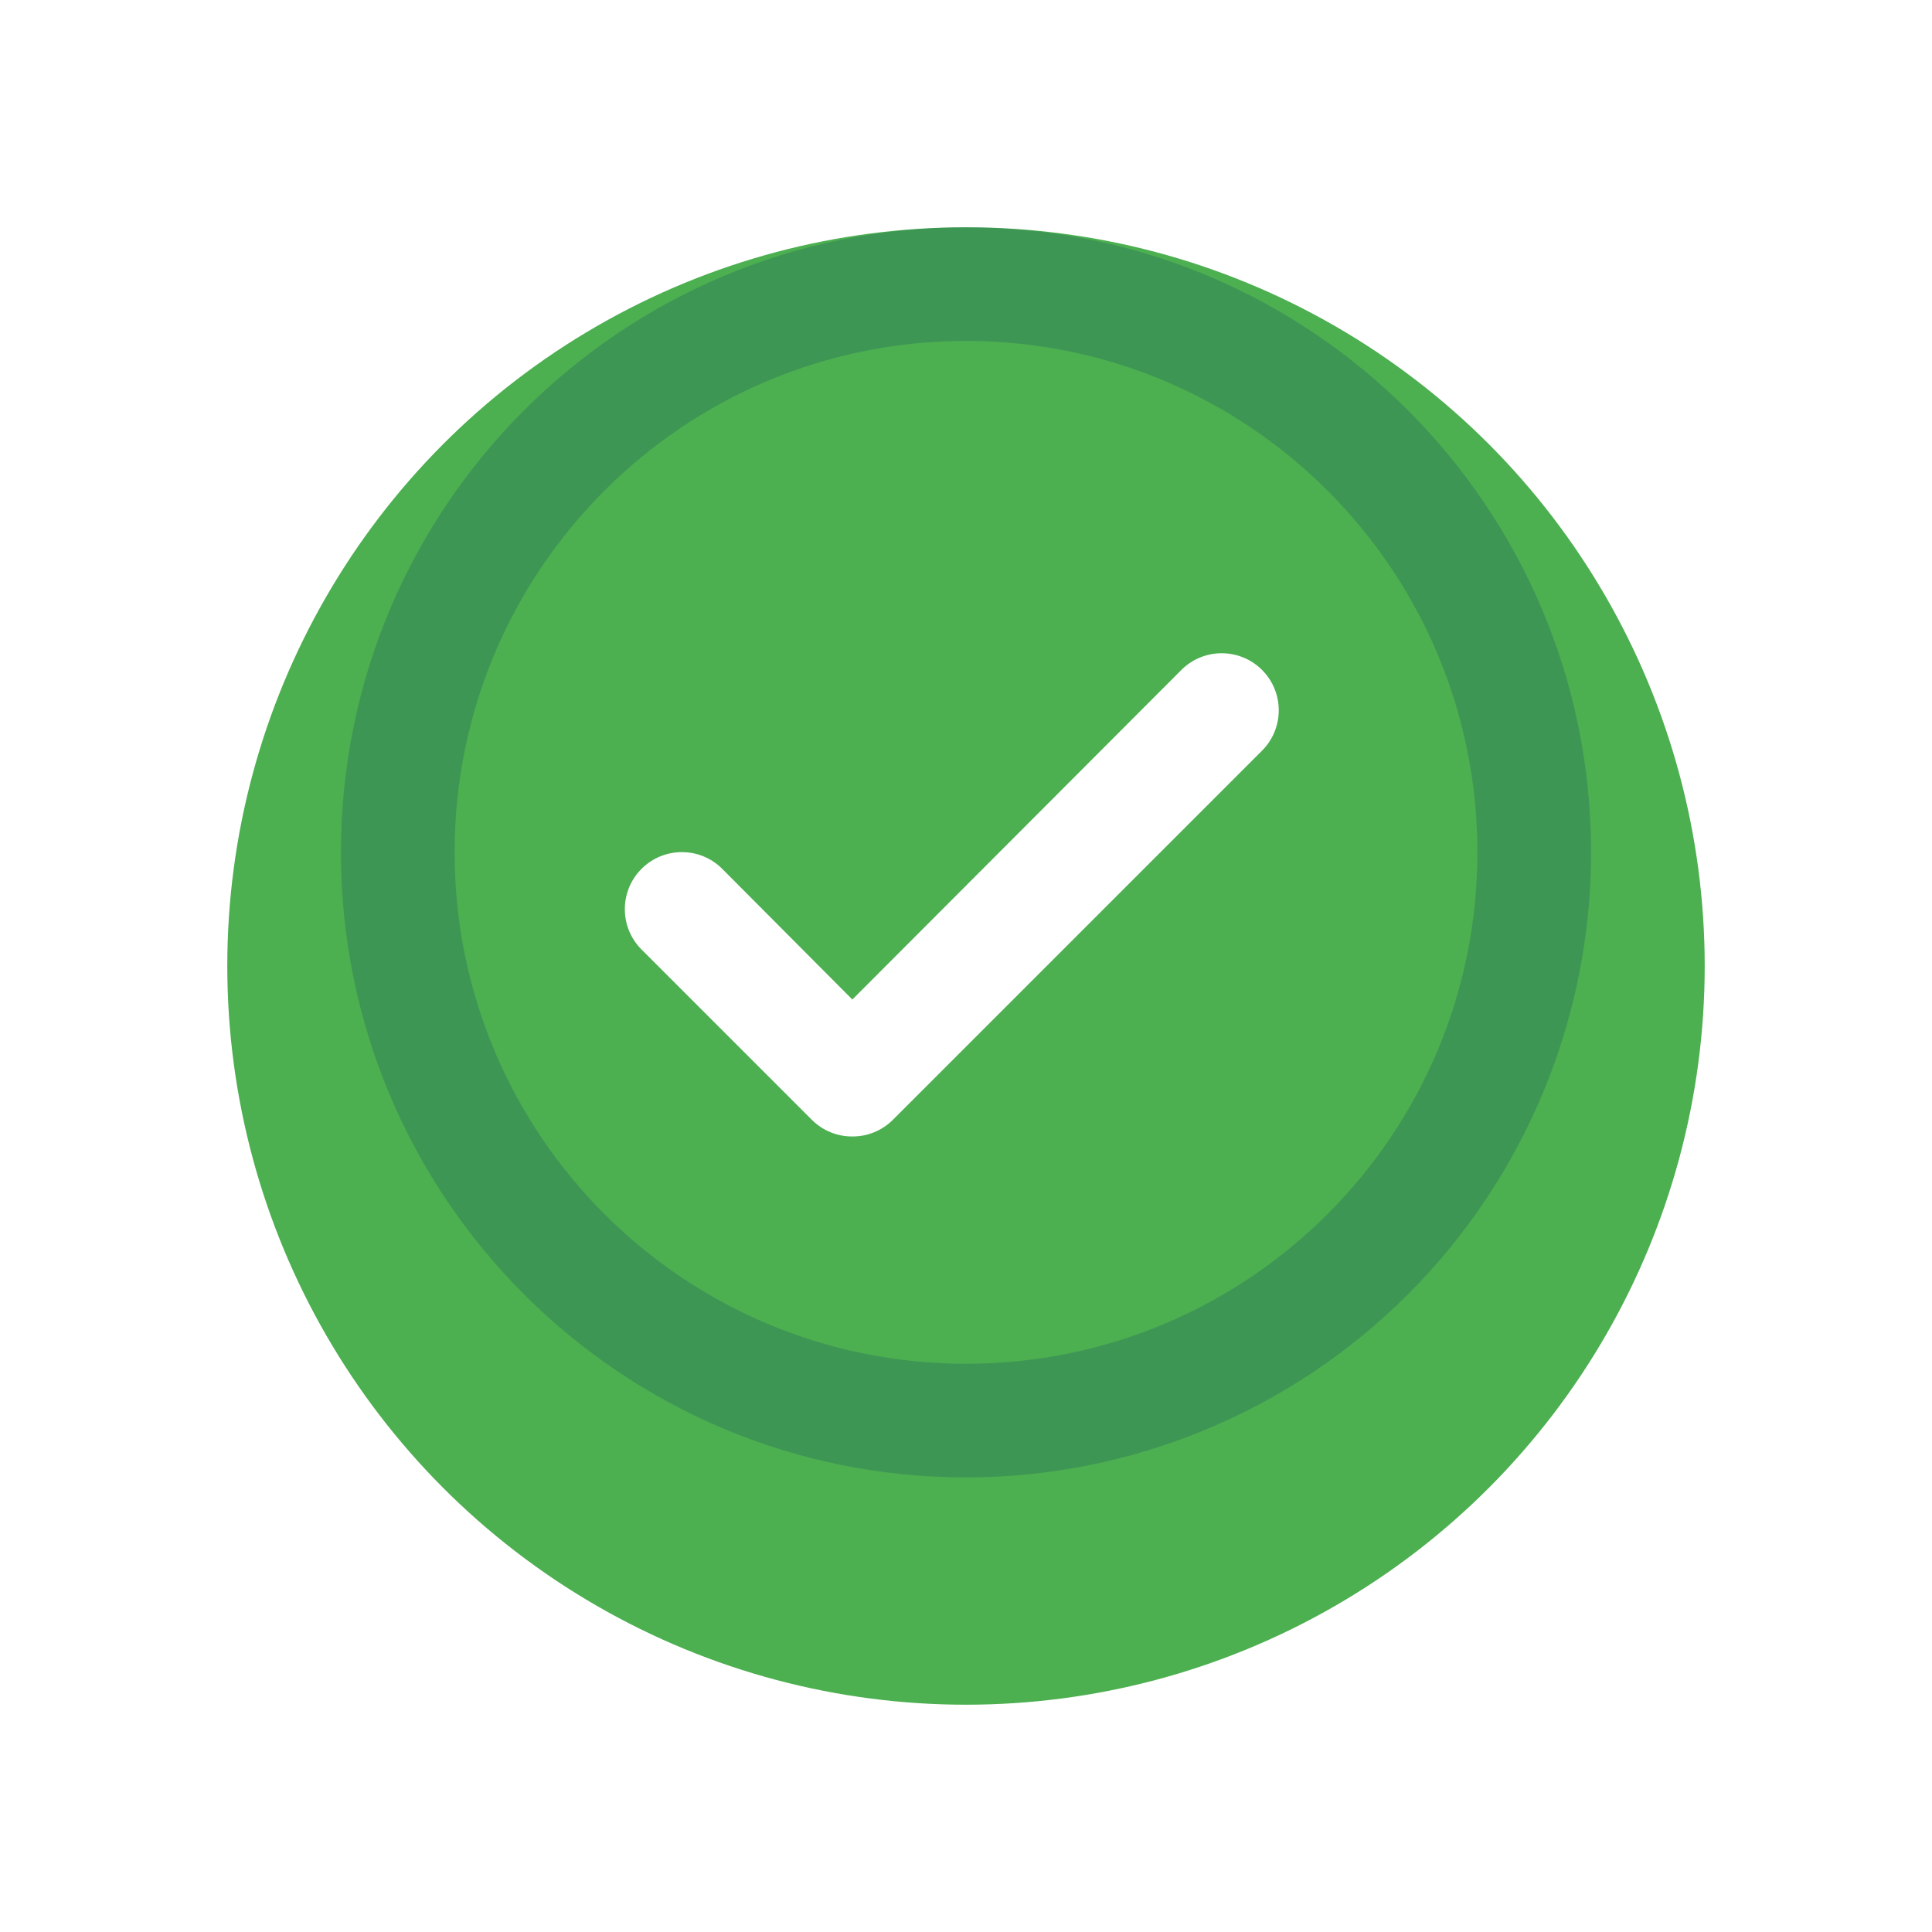 <svg width="34" height="34" viewBox="0 0 34 34" fill="none" xmlns="http://www.w3.org/2000/svg">
<g filter="url(#filter0_d_679_16365)">
<circle cx="17" cy="15" r="13" fill="#4CAF50"/>
</g>
<path fill-rule="evenodd" clip-rule="evenodd" d="M6 15C6 21.075 10.925 26 17 26C19.917 26 22.715 24.841 24.778 22.778C26.841 20.715 28 17.917 28 15C28 8.925 23.075 4 17 4C10.925 4 6 8.925 6 15ZM8 15C8 10.029 12.029 6 17 6C21.971 6 26 10.029 26 15C26 19.971 21.971 24 17 24C12.029 24 8 19.971 8 15Z" fill="#1E5B63" fill-opacity="0.3"/>
<path d="M15 20C14.734 20.002 14.479 19.897 14.29 19.71L11.29 16.71C10.898 16.318 10.898 15.682 11.29 15.29C11.682 14.898 12.318 14.898 12.71 15.29L15 17.59L20.79 11.79C21.182 11.398 21.818 11.398 22.21 11.79C22.602 12.182 22.602 12.818 22.21 13.21L15.71 19.71C15.521 19.897 15.266 20.002 15 20Z" fill="white"/>
<defs>
<filter id="filter0_d_679_16365" x="0" y="0" width="34" height="34" filterUnits="userSpaceOnUse" color-interpolation-filters="sRGB">
<feFlood flood-opacity="0" result="BackgroundImageFix"/>
<feColorMatrix in="SourceAlpha" type="matrix" values="0 0 0 0 0 0 0 0 0 0 0 0 0 0 0 0 0 0 127 0" result="hardAlpha"/>
<feOffset dy="2"/>
<feGaussianBlur stdDeviation="2"/>
<feComposite in2="hardAlpha" operator="out"/>
<feColorMatrix type="matrix" values="0 0 0 0 0 0 0 0 0 0 0 0 0 0 0 0 0 0 0.25 0"/>
<feBlend mode="normal" in2="BackgroundImageFix" result="effect1_dropShadow_679_16365"/>
<feBlend mode="normal" in="SourceGraphic" in2="effect1_dropShadow_679_16365" result="shape"/>
</filter>
</defs>
</svg>
